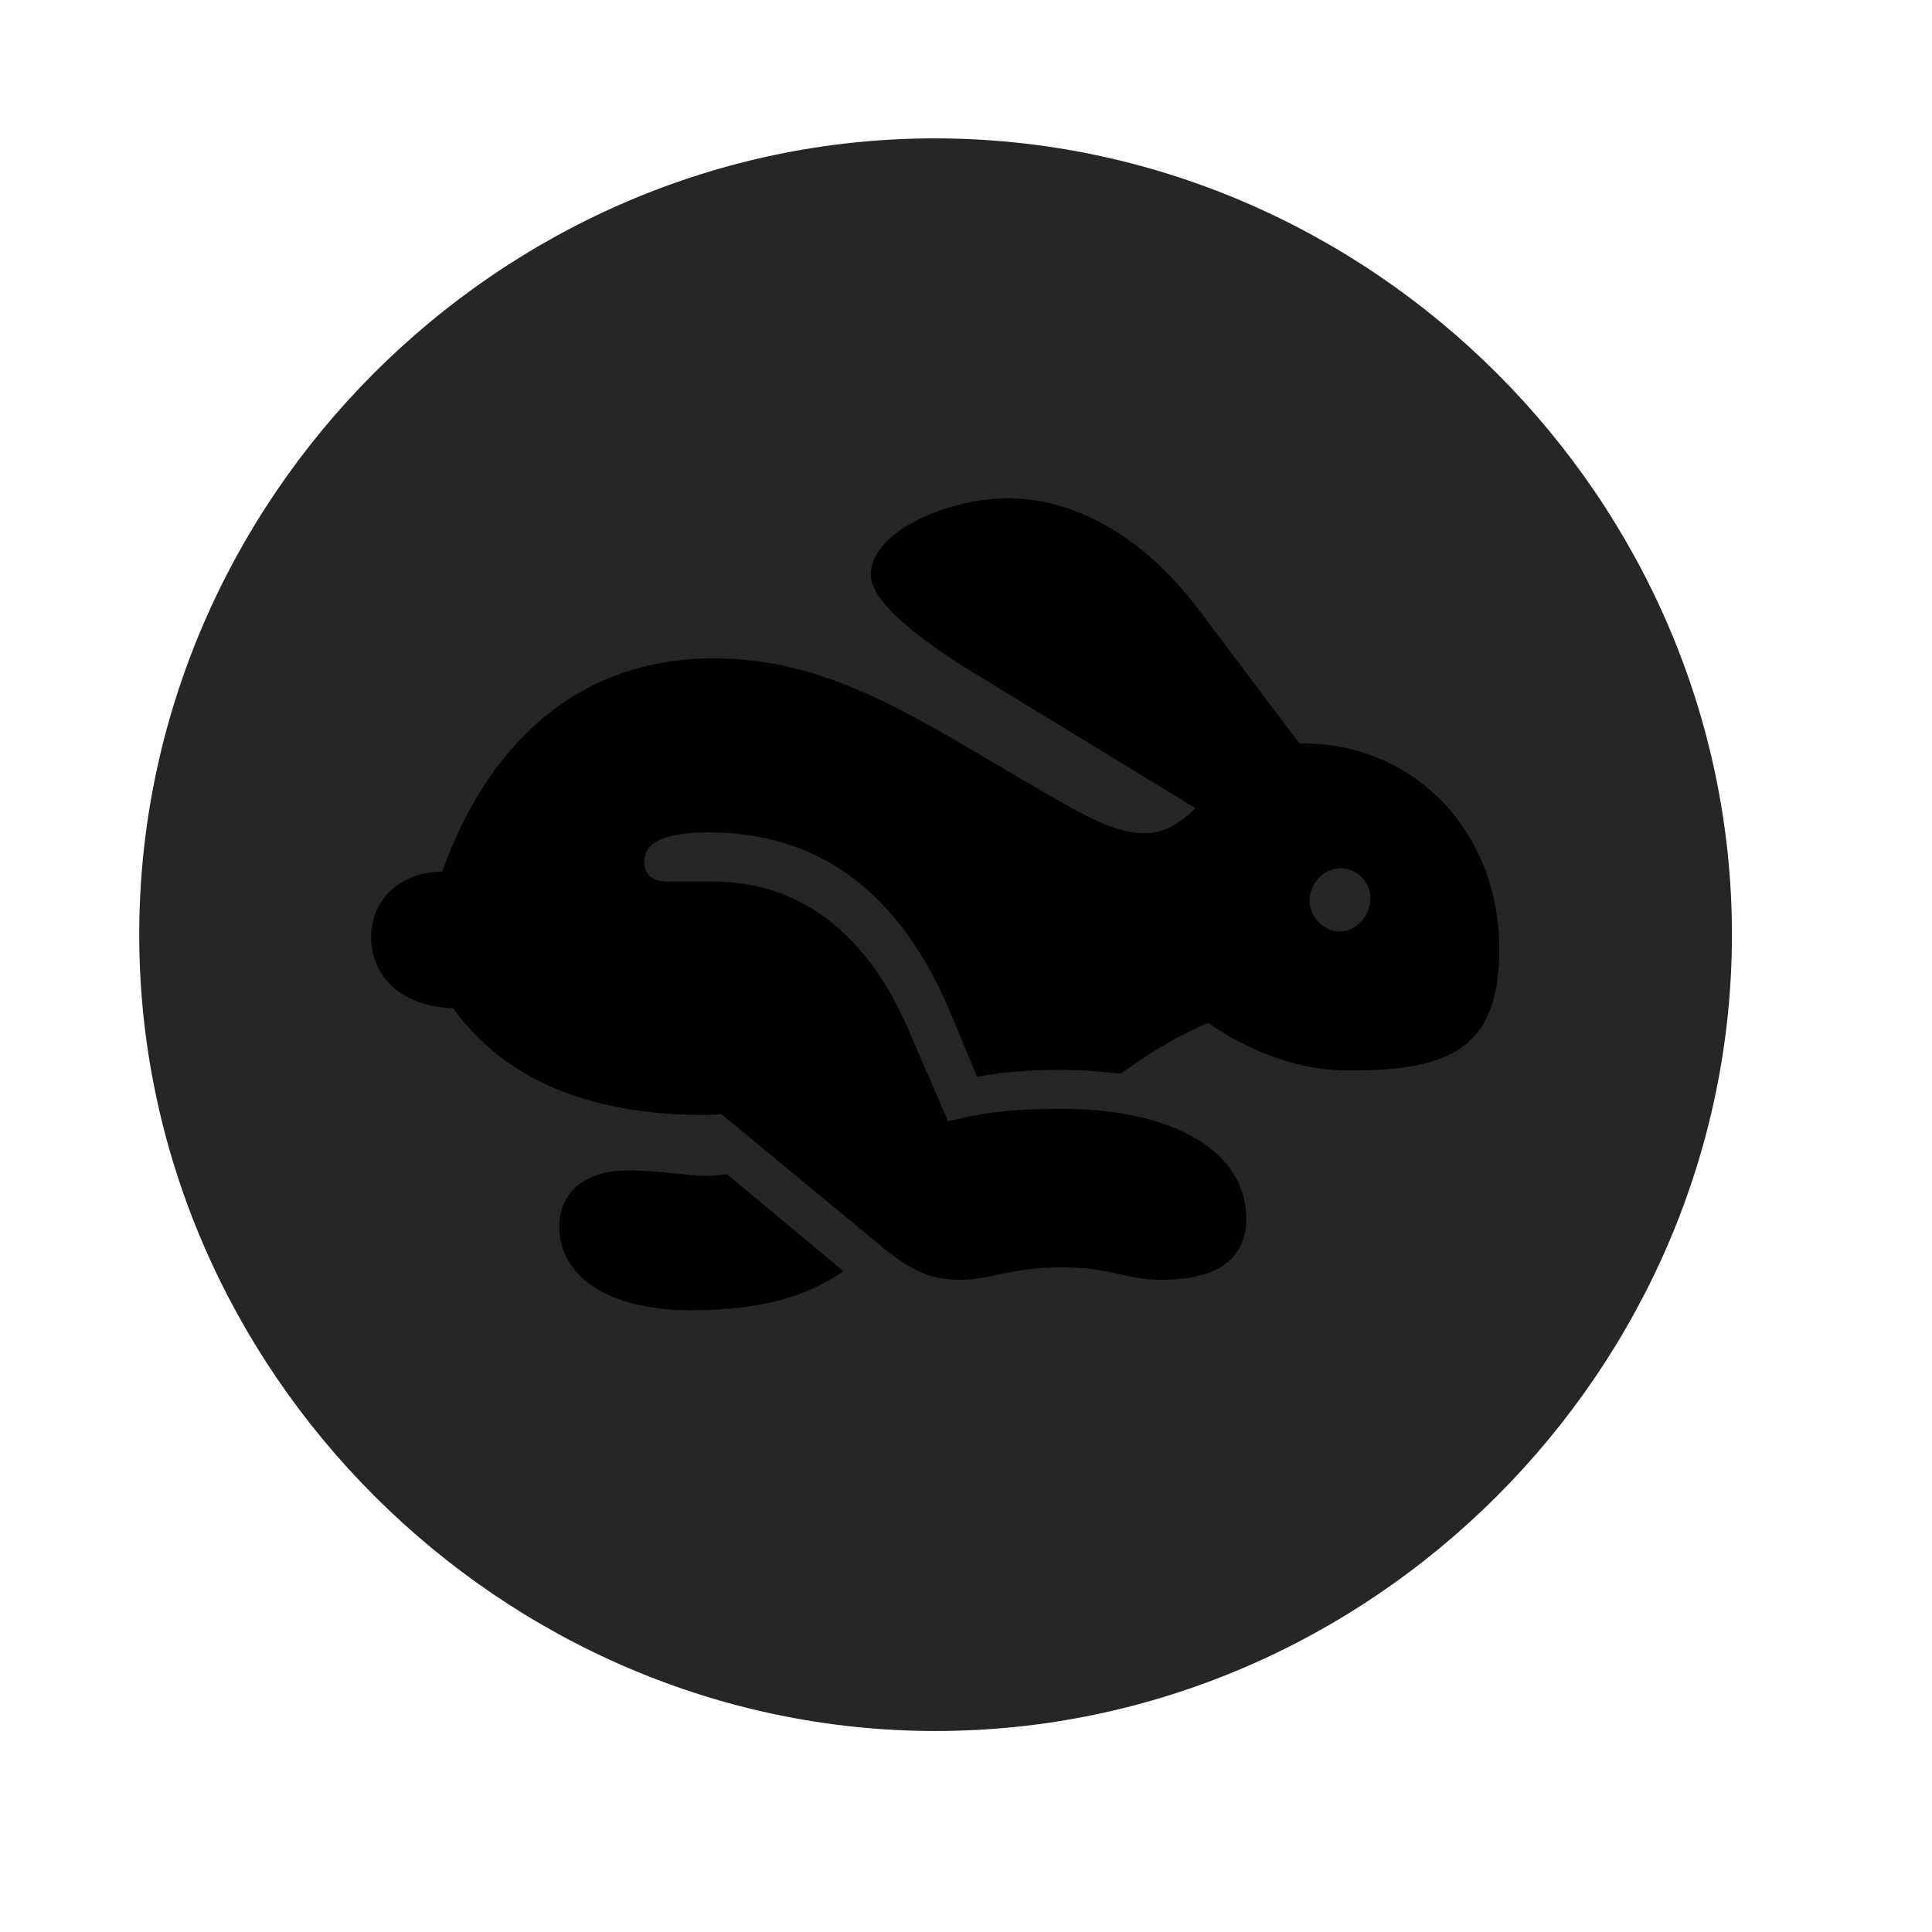 <svg width="29" height="29" viewBox="0 0 29 29" fill="currentColor" xmlns="http://www.w3.org/2000/svg">
<g clip-path="url(#clip0_2207_36318)">
<path d="M14.043 25.983C20.582 25.983 25.997 20.558 25.997 14.03C25.997 7.491 20.571 2.077 14.032 2.077C7.504 2.077 2.09 7.491 2.09 14.03C2.09 20.558 7.516 25.983 14.043 25.983Z" fill="currentColor" fill-opacity="0.85"/>
<path d="M14.442 19.21C14.008 19.21 13.715 19.128 13.129 18.624L10.832 16.726C10.762 16.726 10.668 16.737 10.586 16.737C8.993 16.737 7.633 16.292 6.801 15.132C6.098 15.12 5.571 14.71 5.571 14.066C5.571 13.479 6.028 13.093 6.637 13.081C7.399 10.972 8.84 9.882 10.715 9.882C12.52 9.882 13.868 10.854 15.602 11.851C16.282 12.249 16.739 12.507 17.184 12.507C17.465 12.507 17.688 12.378 17.946 12.132L14.7 10.151C13.985 9.718 13.071 9.085 13.071 8.628C13.071 7.948 14.29 7.479 15.121 7.479C16.118 7.479 17.137 8.03 17.969 9.12L19.504 11.159C21.215 11.136 22.504 12.472 22.504 14.241C22.504 15.718 21.801 16.069 20.254 16.069C19.481 16.069 18.766 15.788 18.133 15.354C17.559 15.601 17.172 15.87 16.821 16.116C16.504 16.081 16.211 16.058 15.883 16.058C15.461 16.058 15.04 16.093 14.665 16.163L14.278 15.226C13.516 13.398 12.297 12.495 10.645 12.495C10.141 12.495 9.672 12.577 9.672 12.929C9.672 13.151 9.813 13.233 10.036 13.233H10.704C12.075 13.233 13.047 14.089 13.633 15.448L14.231 16.831C14.711 16.714 15.098 16.644 15.93 16.644C17.629 16.644 18.707 17.288 18.707 18.296C18.707 18.894 18.274 19.21 17.442 19.21C16.879 19.21 16.68 19.023 15.942 19.023C15.192 19.023 14.84 19.21 14.442 19.21ZM10.364 19.667C9.157 19.667 8.395 19.175 8.395 18.413C8.395 17.898 8.782 17.569 9.415 17.569C9.918 17.569 10.34 17.651 10.61 17.651C10.739 17.651 10.821 17.628 10.915 17.628L12.661 19.081C12.11 19.456 11.454 19.667 10.364 19.667ZM20.114 13.983C20.36 13.983 20.571 13.737 20.571 13.479C20.571 13.245 20.372 13.034 20.125 13.034C19.868 13.034 19.657 13.257 19.657 13.526C19.657 13.749 19.856 13.983 20.114 13.983Z" fill="currentColor"/>
</g>
<defs>
<clipPath id="clip0_2207_36318">
<rect width="23.906" height="23.918" fill="currentColor" transform="translate(2.09 2.077)"/>
</clipPath>
</defs>
</svg>
